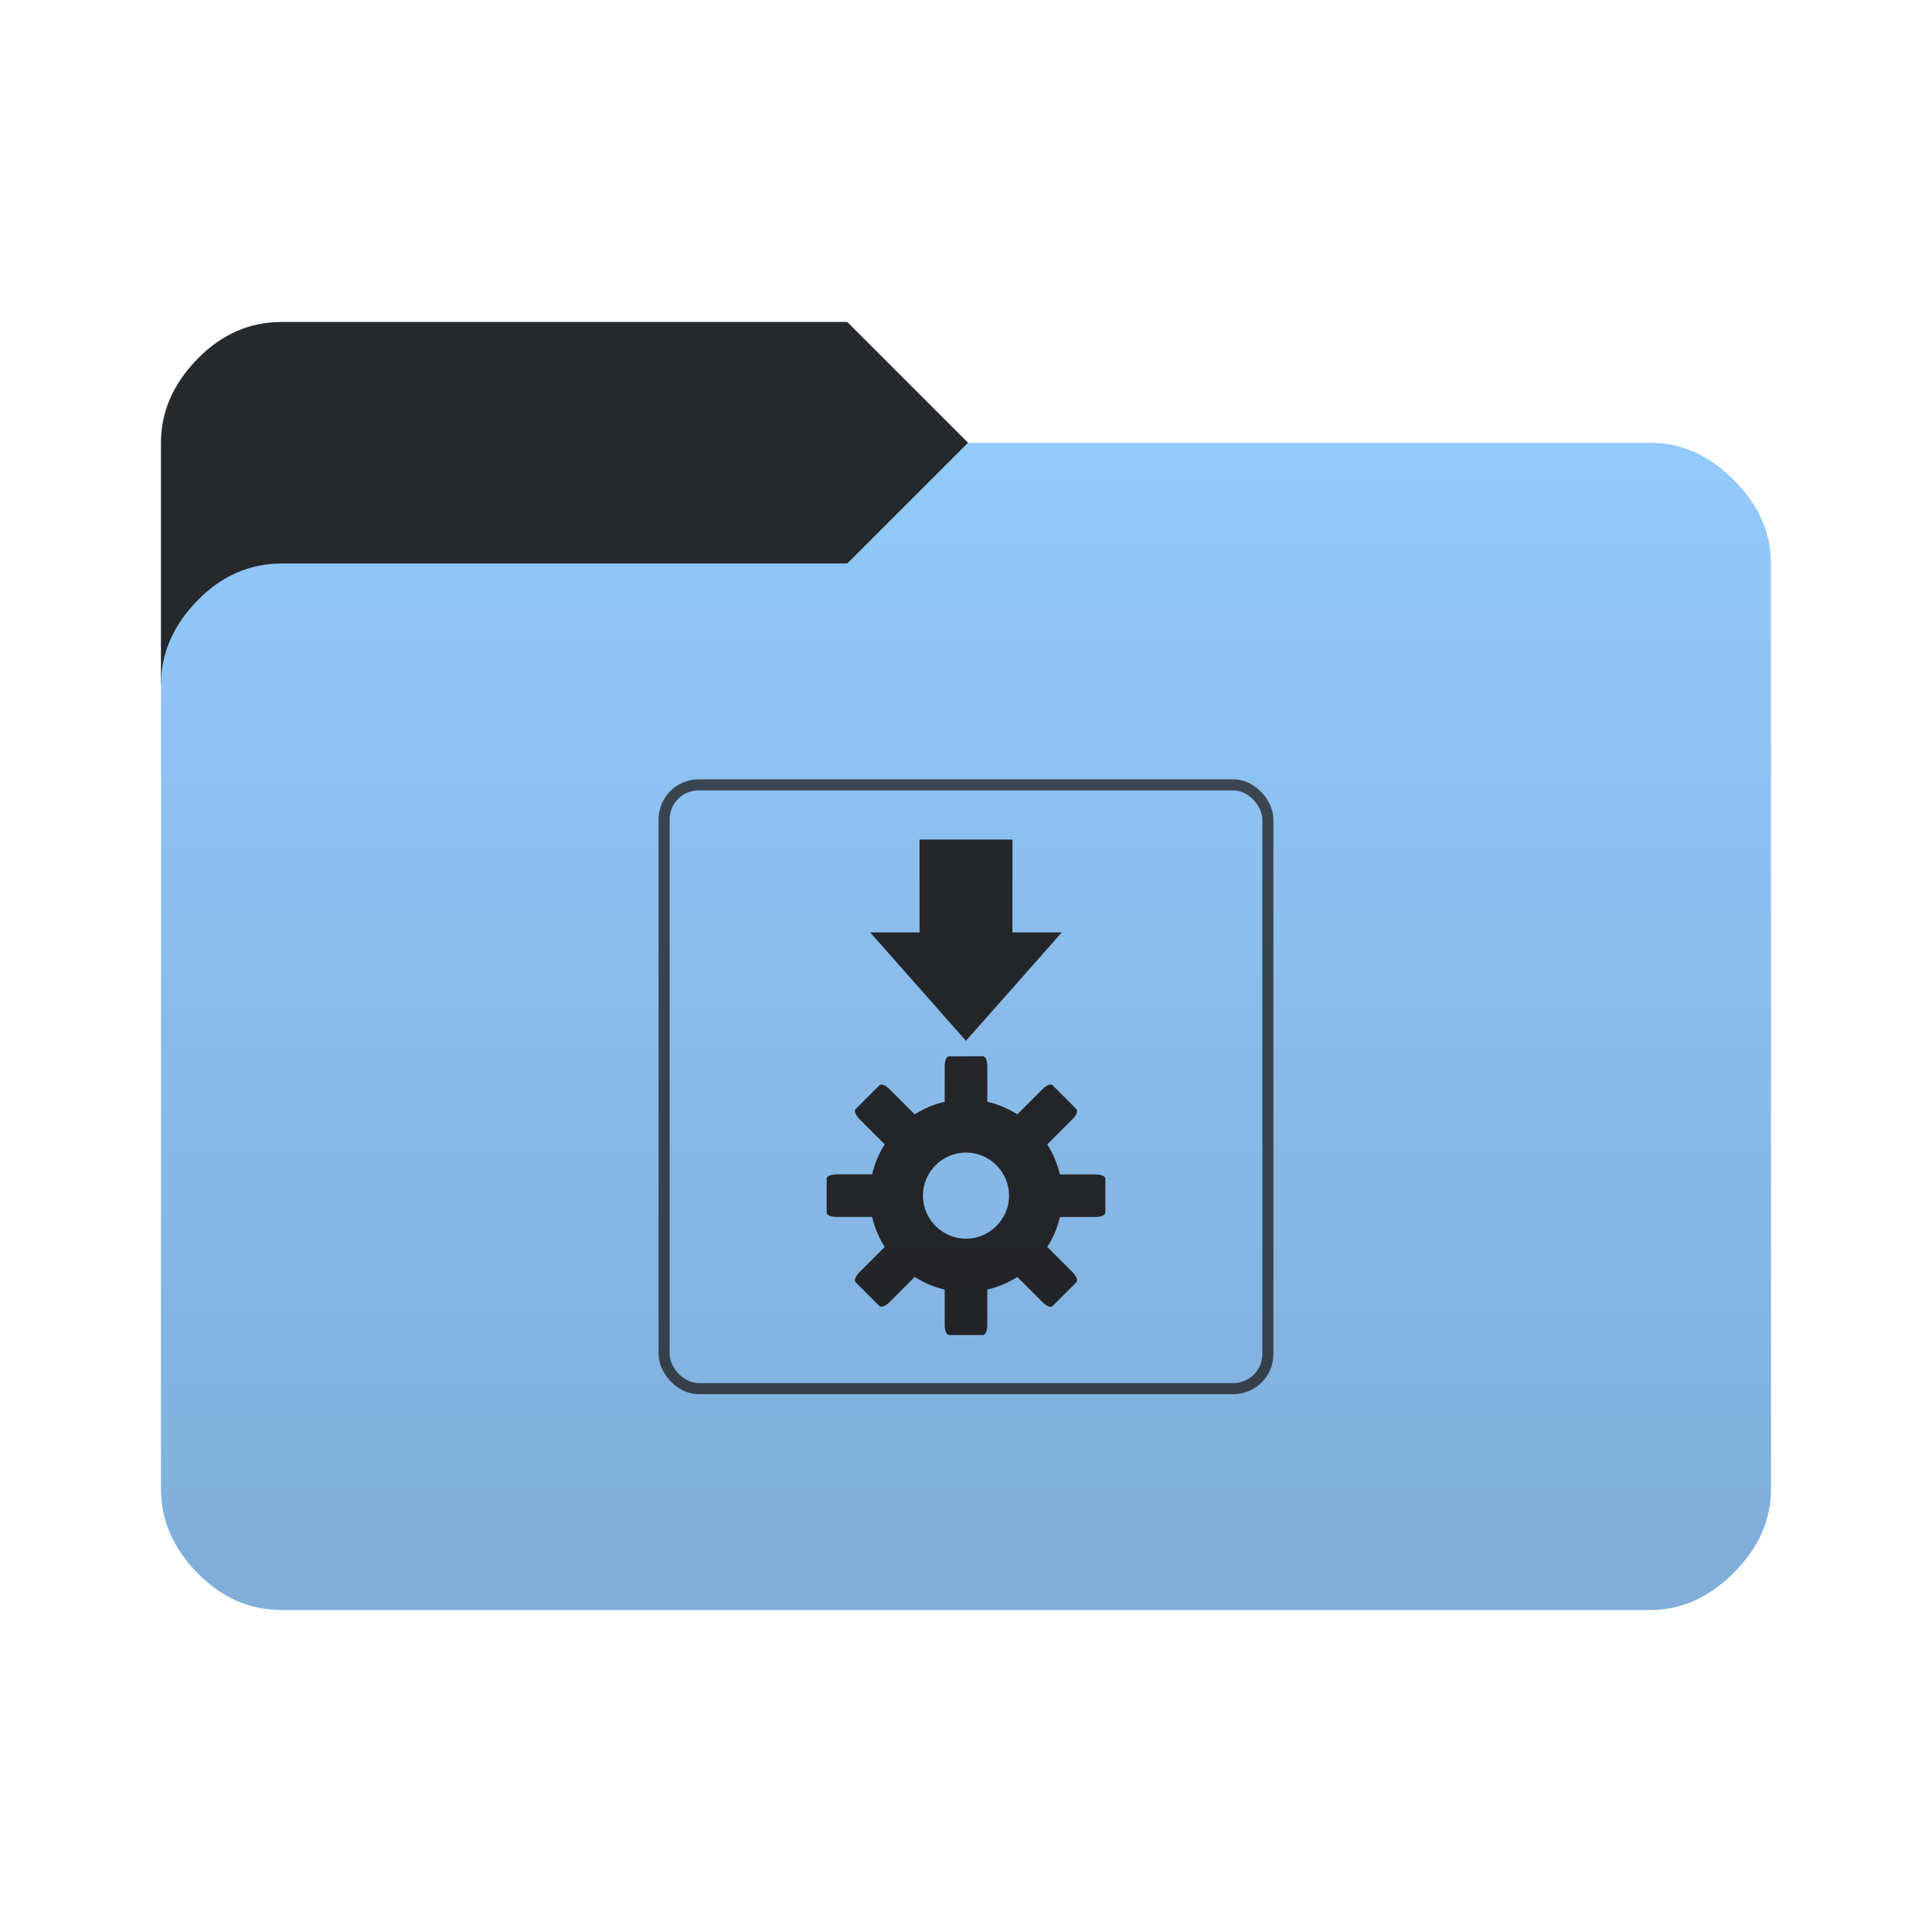<svg height="96" width="96" version="1.1" xmlns="http://www.w3.org/2000/svg" xmlns:svg="http://www.w3.org/2000/svg">
  <defs>
    <style type="text/css" id="current-color-scheme">
      .ColorScheme-Accent {
        color: #95ccff;
      }

      .ColorScheme-Background {
        color: #28292d;
      }
    </style>
    <linearGradient id="lg1" x1="48" y1="80" x2="48" y2="16" gradientUnits="userSpaceOnUse">
      <stop stop-opacity="0.15" offset="0" />
      <stop stop-opacity="0" offset="1" />
    </linearGradient>
    <path id="folder-back" d="M 8,34 v -12 q 0,-2.3 1.8,-4.15 1.8,-1.85 4.2,-1.85 h 28.1 l 6,6 v 12 z" />
    <path
      d="m 39.525,66 q -3.337,0 -5.681,-2.325 -2.344,-2.325 -2.344,-5.663 0,-2.925 1.838,-5.163 1.838,-2.237 4.713,-2.75 0.812,-3.575 3.6,-5.825 2.787,-2.25 6.4,-2.25 4.263,0 7.206,3.056 2.944,3.056 2.944,7.369 v 0.6 q 2.663,0.05 4.481,1.906 1.819,1.856 1.819,4.569 0,2.663 -1.906,4.569 -1.907,1.906 -4.569,1.906 z m 0,-2.5 h 18.5 q 1.65,0 2.813,-1.163 1.163,-1.163 1.163,-2.813 0,-1.65 -1.163,-2.813 -1.163,-1.163 -2.813,-1.163 h -2.325 v -3.1 q 0,-3.313 -2.256,-5.619 -2.256,-2.306 -5.494,-2.306 -3.238,0 -5.507,2.306 -2.269,2.306 -2.269,5.619 h -0.725 q -2.275,0 -3.863,1.6 -1.587,1.6 -1.587,3.925 0,2.3 1.613,3.912 1.613,1.613 3.912,1.613 z m 8.475,-9.5 z" />
    <g id="icon">
      <path d="m 45.692,41.717 v 4.615 h -2.452 l 4.759,5.385 4.759,-5.385 H 50.308 v -4.615 z" />
      <path
        d="m 47.158,52.487 c -0.133,0 -0.217,0.227 -0.217,0.505 v 1.755 c -0.536,0.122 -1.039,0.34 -1.491,0.625 l -1.249,-1.25 c -0.196,-0.197 -0.41,-0.287 -0.505,-0.193 l -1.178,1.178 c -0.094,0.094 -0.004,0.308 0.193,0.505 l 1.25,1.25 c -0.285,0.45 -0.503,0.955 -0.625,1.491 h -1.755 c -0.278,0 -0.505,0.084 -0.505,0.217 v 1.683 c 0,0.133 0.227,0.217 0.505,0.217 h 1.755 c 0.122,0.536 0.34,1.039 0.625,1.491 l -1.25,1.25 c -0.197,0.197 -0.287,0.411 -0.193,0.505 l 1.178,1.178 c 0.094,0.094 0.308,0.004 0.505,-0.192 l 1.25,-1.25 c 0.45,0.285 0.955,0.503 1.491,0.625 v 1.755 c 0,0.278 0.084,0.505 0.217,0.505 h 1.683 c 0.133,0 0.217,-0.227 0.217,-0.505 v -1.755 c 0.536,-0.122 1.039,-0.34 1.491,-0.625 l 1.25,1.25 c 0.197,0.197 0.411,0.287 0.505,0.193 l 1.178,-1.178 c 0.094,-0.094 0.004,-0.308 -0.193,-0.505 l -1.25,-1.25 c 0.285,-0.45 0.503,-0.955 0.625,-1.491 h 1.755 c 0.278,0 0.505,-0.084 0.505,-0.217 v -1.683 c 0,-0.133 -0.227,-0.217 -0.505,-0.217 h -1.757 c -0.122,-0.537 -0.34,-1.042 -0.624,-1.492 l 1.25,-1.25 C 53.487,55.414 53.576,55.2 53.483,55.106 l -1.178,-1.178 c -0.094,-0.094 -0.308,-0.004 -0.505,0.193 l -1.25,1.25 c -0.45,-0.285 -0.955,-0.503 -1.491,-0.625 v -1.755 c 0,-0.278 -0.084,-0.505 -0.217,-0.505 z m 0.842,4.783 c 1.176,0 2.14,0.964 2.14,2.14 0,1.176 -0.964,2.14 -2.14,2.14 -1.176,0 -2.14,-0.964 -2.14,-2.14 0,-1.176 0.964,-2.14 2.14,-2.14 z" />
    </g>

  </defs>
  <use href="#folder-back" class="ColorScheme-Accent" fill="currentColor" />
  <use href="#folder-back" class="ColorScheme-Background" fill="currentColor" opacity="0.3" />
  <path
    d="M 14,80 q -2.4,0 -4.2,-1.85 -1.8,-1.85 -1.8,-4.15 v -40 q 0,-2.3 1.8,-4.15 1.8,-1.85 4.2,-1.85 h 28.1 l 6,-6 h 33.9 q 2.3,0 4.15,1.85 1.85,1.85 1.85,4.15 v 46 q 0,2.3 -1.85,4.15 -1.85,1.85 -4.15,1.85 z"
    class="ColorScheme-Accent" fill="currentColor" />
  <rect width="30" height="30" rx="1.717" ry="1.717" x="33" y="39" class="ColorScheme-Background" stroke="currentColor"
    stroke-opacity="0.8" stroke-width="0.55" fill="none" />
  <use href="#icon" class="ColorScheme-Background" fill="currentColor" opacity="0.8" />
  <path
    d="M 14,80 Q 11.6,80 9.8,78.15 8,76.3 8,74 V 22 Q 8,19.7 9.8,17.85 11.6,16 14,16 h 28.1 l 6,6 H 82 q 2.3,0 4.15,1.85 Q 88,25.7 88,28 v 46 q 0,2.3 -1.85,4.15 Q 84.3,80 82,80 Z"
    fill="url(#lg1)" />
</svg>